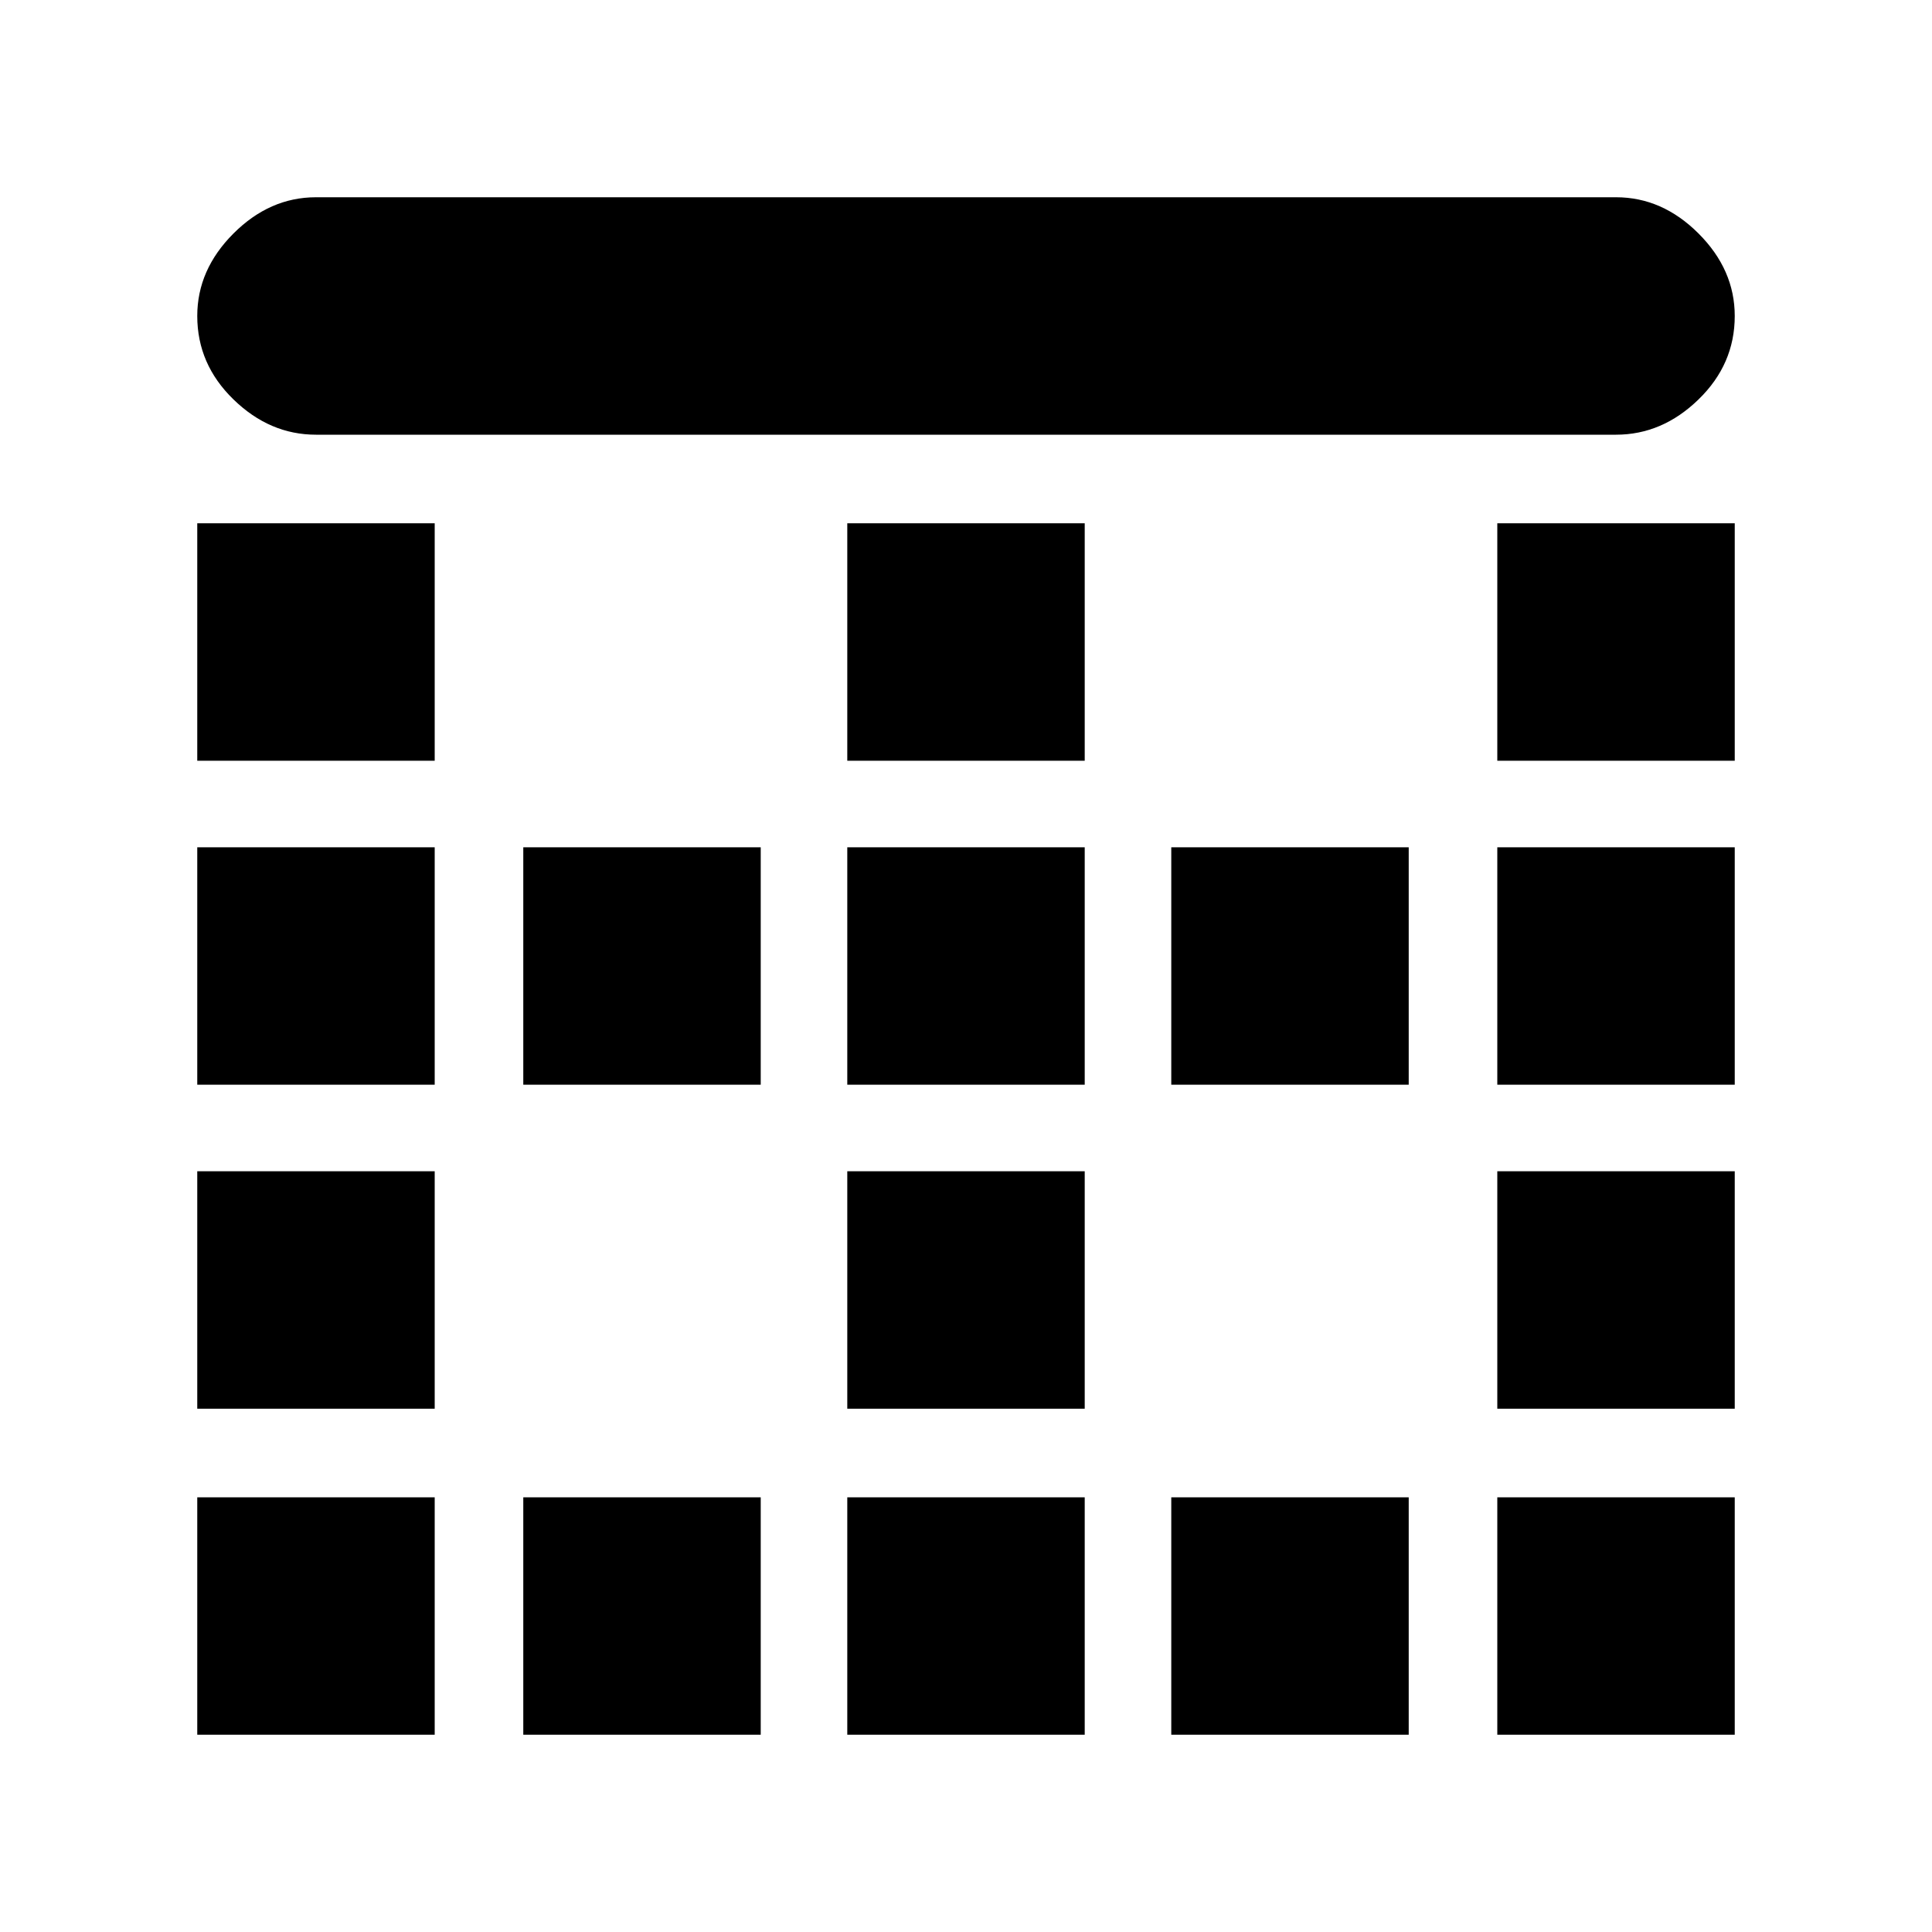 <svg xmlns="http://www.w3.org/2000/svg" height="20" width="20"><path d="M5.417 17.958V15.5H7.875V17.958ZM5.417 11.229V8.771H7.875V11.229ZM8.771 11.229V8.771H11.229V11.229ZM8.771 17.958V15.5H11.229V17.958ZM2.042 14.583V12.125H4.5V14.583ZM2.042 17.958V15.5H4.5V17.958ZM2.042 11.229V8.771H4.5V11.229ZM2.042 7.875V5.417H4.5V7.875ZM8.771 14.583V12.125H11.229V14.583ZM15.5 7.875V5.417H17.958V7.875ZM15.5 11.229V8.771H17.958V11.229ZM3.271 4.5Q2.792 4.5 2.417 4.135Q2.042 3.771 2.042 3.271Q2.042 2.792 2.417 2.417Q2.792 2.042 3.271 2.042H16.729Q17.208 2.042 17.583 2.417Q17.958 2.792 17.958 3.271Q17.958 3.771 17.583 4.135Q17.208 4.5 16.729 4.5ZM15.5 14.583V12.125H17.958V14.583ZM12.125 17.958V15.5H14.583V17.958ZM8.771 7.875V5.417H11.229V7.875ZM15.5 17.958V15.5H17.958V17.958ZM12.125 11.229V8.771H14.583V11.229Z"/></svg>